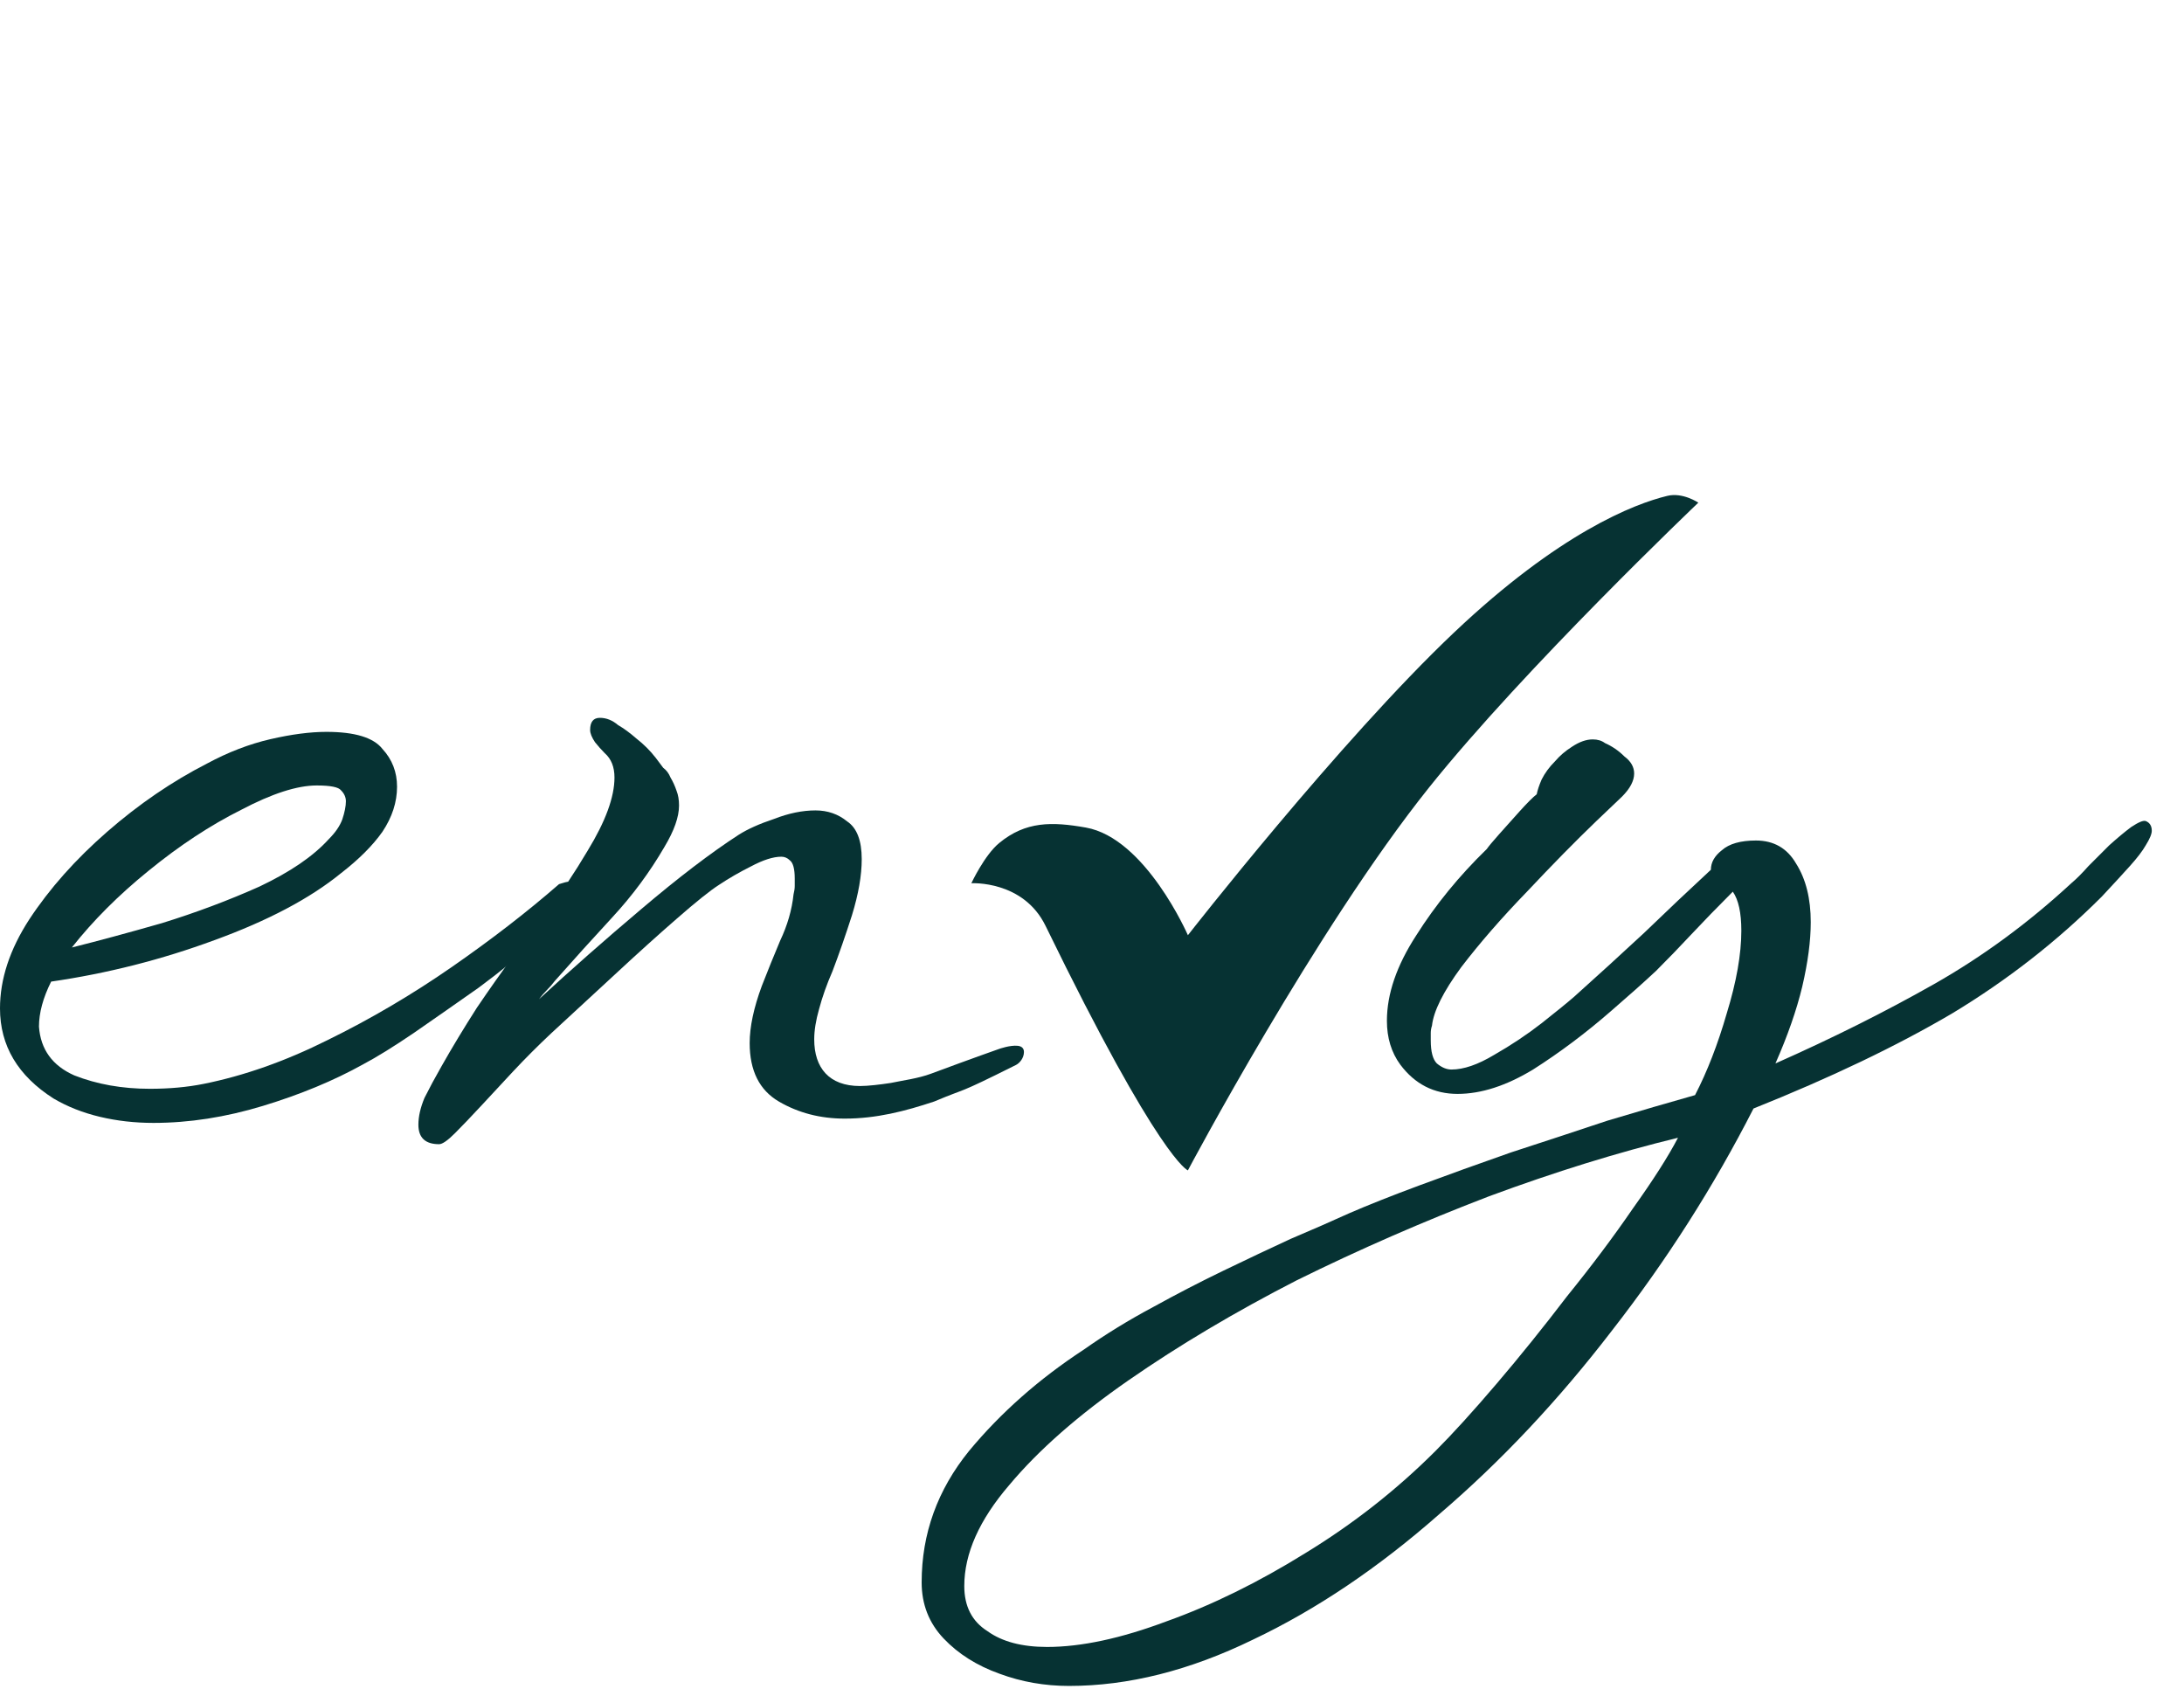 <svg width="353" height="273" viewBox="0 0 353 273" fill="none" xmlns="http://www.w3.org/2000/svg">
<path d="M24.804 181.459C21.785 181.459 18.898 181.131 16.142 180.475C13.386 179.819 10.893 178.834 8.662 177.522C2.887 173.847 0 168.991 0 162.955C0 158.23 1.575 153.44 4.725 148.584C8.006 143.597 12.205 138.872 17.323 134.41C22.442 129.948 27.822 126.274 33.466 123.386C36.878 121.549 40.29 120.237 43.702 119.449C47.114 118.662 50.133 118.268 52.758 118.268C57.351 118.268 60.37 119.187 61.813 121.024C63.388 122.73 64.175 124.764 64.175 127.127C64.175 129.62 63.388 132.048 61.813 134.41C60.238 136.641 58.007 138.872 55.12 141.103C50.133 145.172 43.309 148.781 34.647 151.931C26.116 155.08 17.323 157.311 8.268 158.624C6.956 161.248 6.299 163.676 6.299 165.907C6.562 169.582 8.465 172.207 12.008 173.782C15.683 175.225 19.751 175.947 24.213 175.947C25.788 175.947 27.297 175.881 28.741 175.75C30.185 175.619 31.563 175.422 32.875 175.16C39.437 173.847 46.13 171.485 52.955 168.073C59.91 164.661 66.603 160.723 73.034 156.261C79.465 151.799 85.239 147.337 90.357 142.875C91.145 142.613 91.67 142.481 91.932 142.481C92.851 142.481 93.31 142.941 93.31 143.859C93.31 144.516 93.048 145.172 92.523 145.828C91.604 147.403 89.701 149.437 86.814 151.931C84.058 154.424 80.908 156.983 77.365 159.608C73.821 162.101 70.344 164.529 66.931 166.892C63.65 169.123 60.894 170.829 58.663 172.01C53.939 174.635 48.558 176.866 42.521 178.703C36.484 180.54 30.578 181.459 24.804 181.459ZM11.615 153.112C15.814 152.062 20.67 150.749 26.182 149.175C31.694 147.468 36.944 145.5 41.931 143.269C46.918 140.907 50.658 138.347 53.151 135.591C54.201 134.542 54.923 133.492 55.317 132.442C55.711 131.261 55.907 130.276 55.907 129.489C55.907 128.833 55.645 128.242 55.12 127.717C54.726 127.192 53.414 126.93 51.183 126.93C48.033 126.93 43.965 128.242 38.978 130.867C33.991 133.36 29.004 136.641 24.017 140.71C19.161 144.647 15.027 148.781 11.615 153.112Z" fill="#063233"/>
<path d="M70.972 184.9C68.74 184.9 67.625 183.85 67.625 181.75C67.625 180.438 67.953 178.994 68.609 177.419C69.397 175.844 70.315 174.138 71.365 172.301C73.071 169.283 74.974 166.133 77.074 162.852C79.305 159.571 81.208 156.881 82.783 154.781C84.095 153.075 85.933 150.647 88.295 147.497C90.657 144.347 92.888 141.001 94.988 137.457C97.875 132.733 99.319 128.796 99.319 125.646C99.319 123.94 98.794 122.628 97.744 121.709C97.219 121.184 96.694 120.593 96.169 119.937C95.644 119.15 95.382 118.494 95.382 117.969C95.382 116.656 95.907 116 96.957 116C98.007 116 98.991 116.394 99.909 117.181C100.828 117.706 101.812 118.428 102.862 119.347C104.044 120.265 105.093 121.315 106.012 122.496C106.406 123.021 106.8 123.546 107.193 124.071C107.718 124.465 108.112 124.99 108.374 125.646C108.768 126.302 109.096 127.024 109.359 127.811C109.621 128.468 109.752 129.255 109.752 130.174C109.752 132.011 108.965 134.242 107.39 136.867C105.028 140.935 102.206 144.741 98.925 148.285C95.775 151.697 92.691 155.109 89.673 158.521C89.279 159.046 88.82 159.571 88.295 160.096C87.901 160.49 87.507 160.949 87.114 161.474C92.232 156.749 97.744 151.894 103.65 146.907C109.687 141.788 114.936 137.785 119.398 134.898C120.842 133.98 122.745 133.127 125.107 132.339C127.469 131.42 129.701 130.961 131.8 130.961C133.769 130.961 135.475 131.552 136.919 132.733C138.493 133.783 139.281 135.817 139.281 138.835C139.281 141.46 138.756 144.479 137.706 147.891C136.656 151.172 135.606 154.19 134.556 156.946C133.638 159.046 132.916 161.08 132.391 163.049C131.866 164.886 131.603 166.527 131.603 167.97C131.603 172.564 134.013 175.5 139 175.5C140.312 175.5 142.294 175.262 144 175C145.837 174.606 148.4 174.287 150.5 173.5C157.193 171.006 161.5 169.5 161.5 169.5C161.5 169.5 163.273 168.864 164.5 169C165.114 169.068 165.5 169.383 165.5 170C165.5 171 164.788 171.808 164.211 172.096C154.211 177.096 156.711 175.596 151 178C146.275 179.575 141.643 180.766 136.525 180.766C132.588 180.766 129.044 179.847 125.895 178.01C122.745 176.173 121.17 173.023 121.17 168.561C121.17 165.936 121.826 162.852 123.139 159.309C124.057 156.946 125.042 154.518 126.091 152.025C127.273 149.531 127.994 147.038 128.257 144.544C128.388 144.019 128.454 143.56 128.454 143.166C128.454 142.641 128.454 142.248 128.454 141.985C128.454 140.41 128.191 139.426 127.666 139.032C127.273 138.639 126.813 138.442 126.288 138.442C124.976 138.442 123.336 138.967 121.367 140.017C119.53 140.935 117.824 141.919 116.249 142.969C114.805 143.888 112.508 145.725 109.359 148.481C106.34 151.106 102.994 154.125 99.319 157.537C95.775 160.818 92.363 163.967 89.082 166.986C86.983 168.955 84.948 170.989 82.98 173.089C81.142 175.057 79.436 176.894 77.862 178.6C76.156 180.438 74.712 181.947 73.531 183.128C72.35 184.309 71.496 184.9 70.972 184.9Z" fill="#063233"/>
<path d="M169 149.629C165.395 142.224 157 142.731 157 142.731C157 142.731 159.117 138.194 161.5 136.231C165.786 132.699 170.03 132.767 175.5 133.731C185.163 135.434 192 151.129 192 151.129C192 151.129 216.502 119.752 235 102.231C252 86.129 264.101 81.429 269.5 80.129C272 79.527 274.5 81.231 274.5 81.231C274.5 81.231 246.449 107.928 231 127.231C212.658 150.149 192 189.129 192 189.129C192 189.129 187.5 187.629 169 149.629Z" fill="#063233"/>
<path d="M172.787 272.444C168.849 272.444 165.109 271.788 161.566 270.476C157.891 269.163 154.873 267.26 152.51 264.767C150.148 262.273 148.967 259.255 148.967 255.711C148.967 247.837 151.526 240.75 156.644 234.451C161.763 228.283 167.931 222.836 175.149 218.112C178.692 215.618 182.433 213.321 186.37 211.222C190.176 209.122 193.982 207.153 197.787 205.316C201.593 203.479 205.202 201.773 208.615 200.198C212.027 198.754 215.176 197.376 218.064 196.064C221.082 194.751 224.888 193.242 229.481 191.536C234.075 189.83 238.996 188.058 244.246 186.221C249.495 184.515 254.679 182.809 259.797 181.103C265.047 179.528 269.771 178.15 273.971 176.969C275.94 173.163 277.646 168.766 279.089 163.779C280.664 158.661 281.452 154.199 281.452 150.393C281.452 147.506 280.992 145.406 280.074 144.093C277.58 146.587 275.349 148.884 273.38 150.983C271.543 152.952 269.64 154.921 267.672 156.889C265.703 158.726 263.275 160.892 260.388 163.385C256.32 166.929 252.12 170.079 247.789 172.835C243.458 175.459 239.39 176.772 235.584 176.772C231.778 176.772 228.694 175.197 226.332 172.047C224.888 170.079 224.166 167.716 224.166 164.96C224.166 160.629 225.741 156.036 228.891 151.18C232.041 146.193 235.846 141.534 240.309 137.203C240.571 136.81 241.227 136.022 242.277 134.841C243.327 133.66 244.443 132.413 245.624 131.101C246.805 129.789 247.723 128.87 248.38 128.345C248.511 127.689 248.773 126.901 249.167 125.983C249.692 124.933 250.414 123.948 251.333 123.03C252.12 122.111 253.039 121.324 254.089 120.667C255.27 119.88 256.385 119.486 257.435 119.486C258.223 119.486 258.879 119.683 259.404 120.077C260.585 120.602 261.635 121.324 262.553 122.242C263.603 123.03 264.128 123.948 264.128 124.998C264.128 126.179 263.472 127.426 262.16 128.739L258.026 132.676C254.613 135.957 250.873 139.763 246.805 144.093C242.736 148.293 239.193 152.361 236.175 156.299C233.287 160.236 231.712 163.385 231.45 165.748C231.319 166.141 231.253 166.535 231.253 166.929C231.253 167.323 231.253 167.716 231.253 168.11C231.253 169.947 231.581 171.194 232.237 171.85C233.025 172.506 233.812 172.835 234.6 172.835C236.568 172.835 238.865 172.047 241.49 170.472C244.246 168.897 246.805 167.191 249.167 165.354C251.661 163.385 253.432 161.942 254.482 161.023C258.288 157.611 262.028 154.199 265.703 150.787C269.378 147.243 272.987 143.831 276.53 140.55C276.53 139.369 277.121 138.319 278.302 137.4C279.483 136.35 281.32 135.825 283.814 135.825C286.701 135.825 288.867 137.072 290.31 139.566C291.885 142.059 292.672 145.209 292.672 149.015C292.672 152.033 292.213 155.511 291.294 159.448C290.376 163.254 288.932 167.388 286.964 171.85C296.15 167.782 304.681 163.517 312.555 159.055C320.429 154.593 327.844 149.146 334.8 142.715C335.587 142.059 336.506 141.141 337.556 139.959C338.737 138.778 339.852 137.663 340.902 136.613C342.215 135.432 343.396 134.447 344.446 133.66C345.627 132.873 346.414 132.545 346.808 132.676C347.464 132.938 347.792 133.463 347.792 134.251C347.792 134.776 347.464 135.563 346.808 136.613C346.283 137.532 345.43 138.647 344.249 139.959C343.068 141.272 341.559 142.912 339.721 144.881C332.503 152.099 324.432 158.398 315.508 163.779C306.584 169.029 295.888 174.147 283.42 179.134C276.99 191.733 269.378 203.675 260.585 214.962C251.923 226.248 242.605 236.157 232.631 244.687C222.788 253.349 212.749 260.108 202.512 264.964C192.275 269.951 182.367 272.444 172.787 272.444ZM169.243 266.145C174.755 266.145 181.186 264.767 188.535 262.011C195.884 259.386 203.365 255.711 210.977 250.987C218.72 246.262 225.741 240.75 232.041 234.451C234.797 231.695 238.077 228.086 241.883 223.624C245.689 219.162 249.495 214.437 253.301 209.45C257.238 204.594 260.782 199.87 263.931 195.276C267.212 190.683 269.64 186.877 271.215 183.859C261.503 186.221 251.333 189.371 240.702 193.308C230.072 197.376 219.704 201.904 209.599 206.891C199.625 212.009 190.569 217.39 182.433 223.033C174.296 228.676 167.865 234.32 163.141 239.963C158.285 245.606 155.857 251.052 155.857 256.302C155.857 259.583 157.104 262.011 159.597 263.586C161.959 265.292 165.175 266.145 169.243 266.145Z" fill="#063233"/>
</svg>
